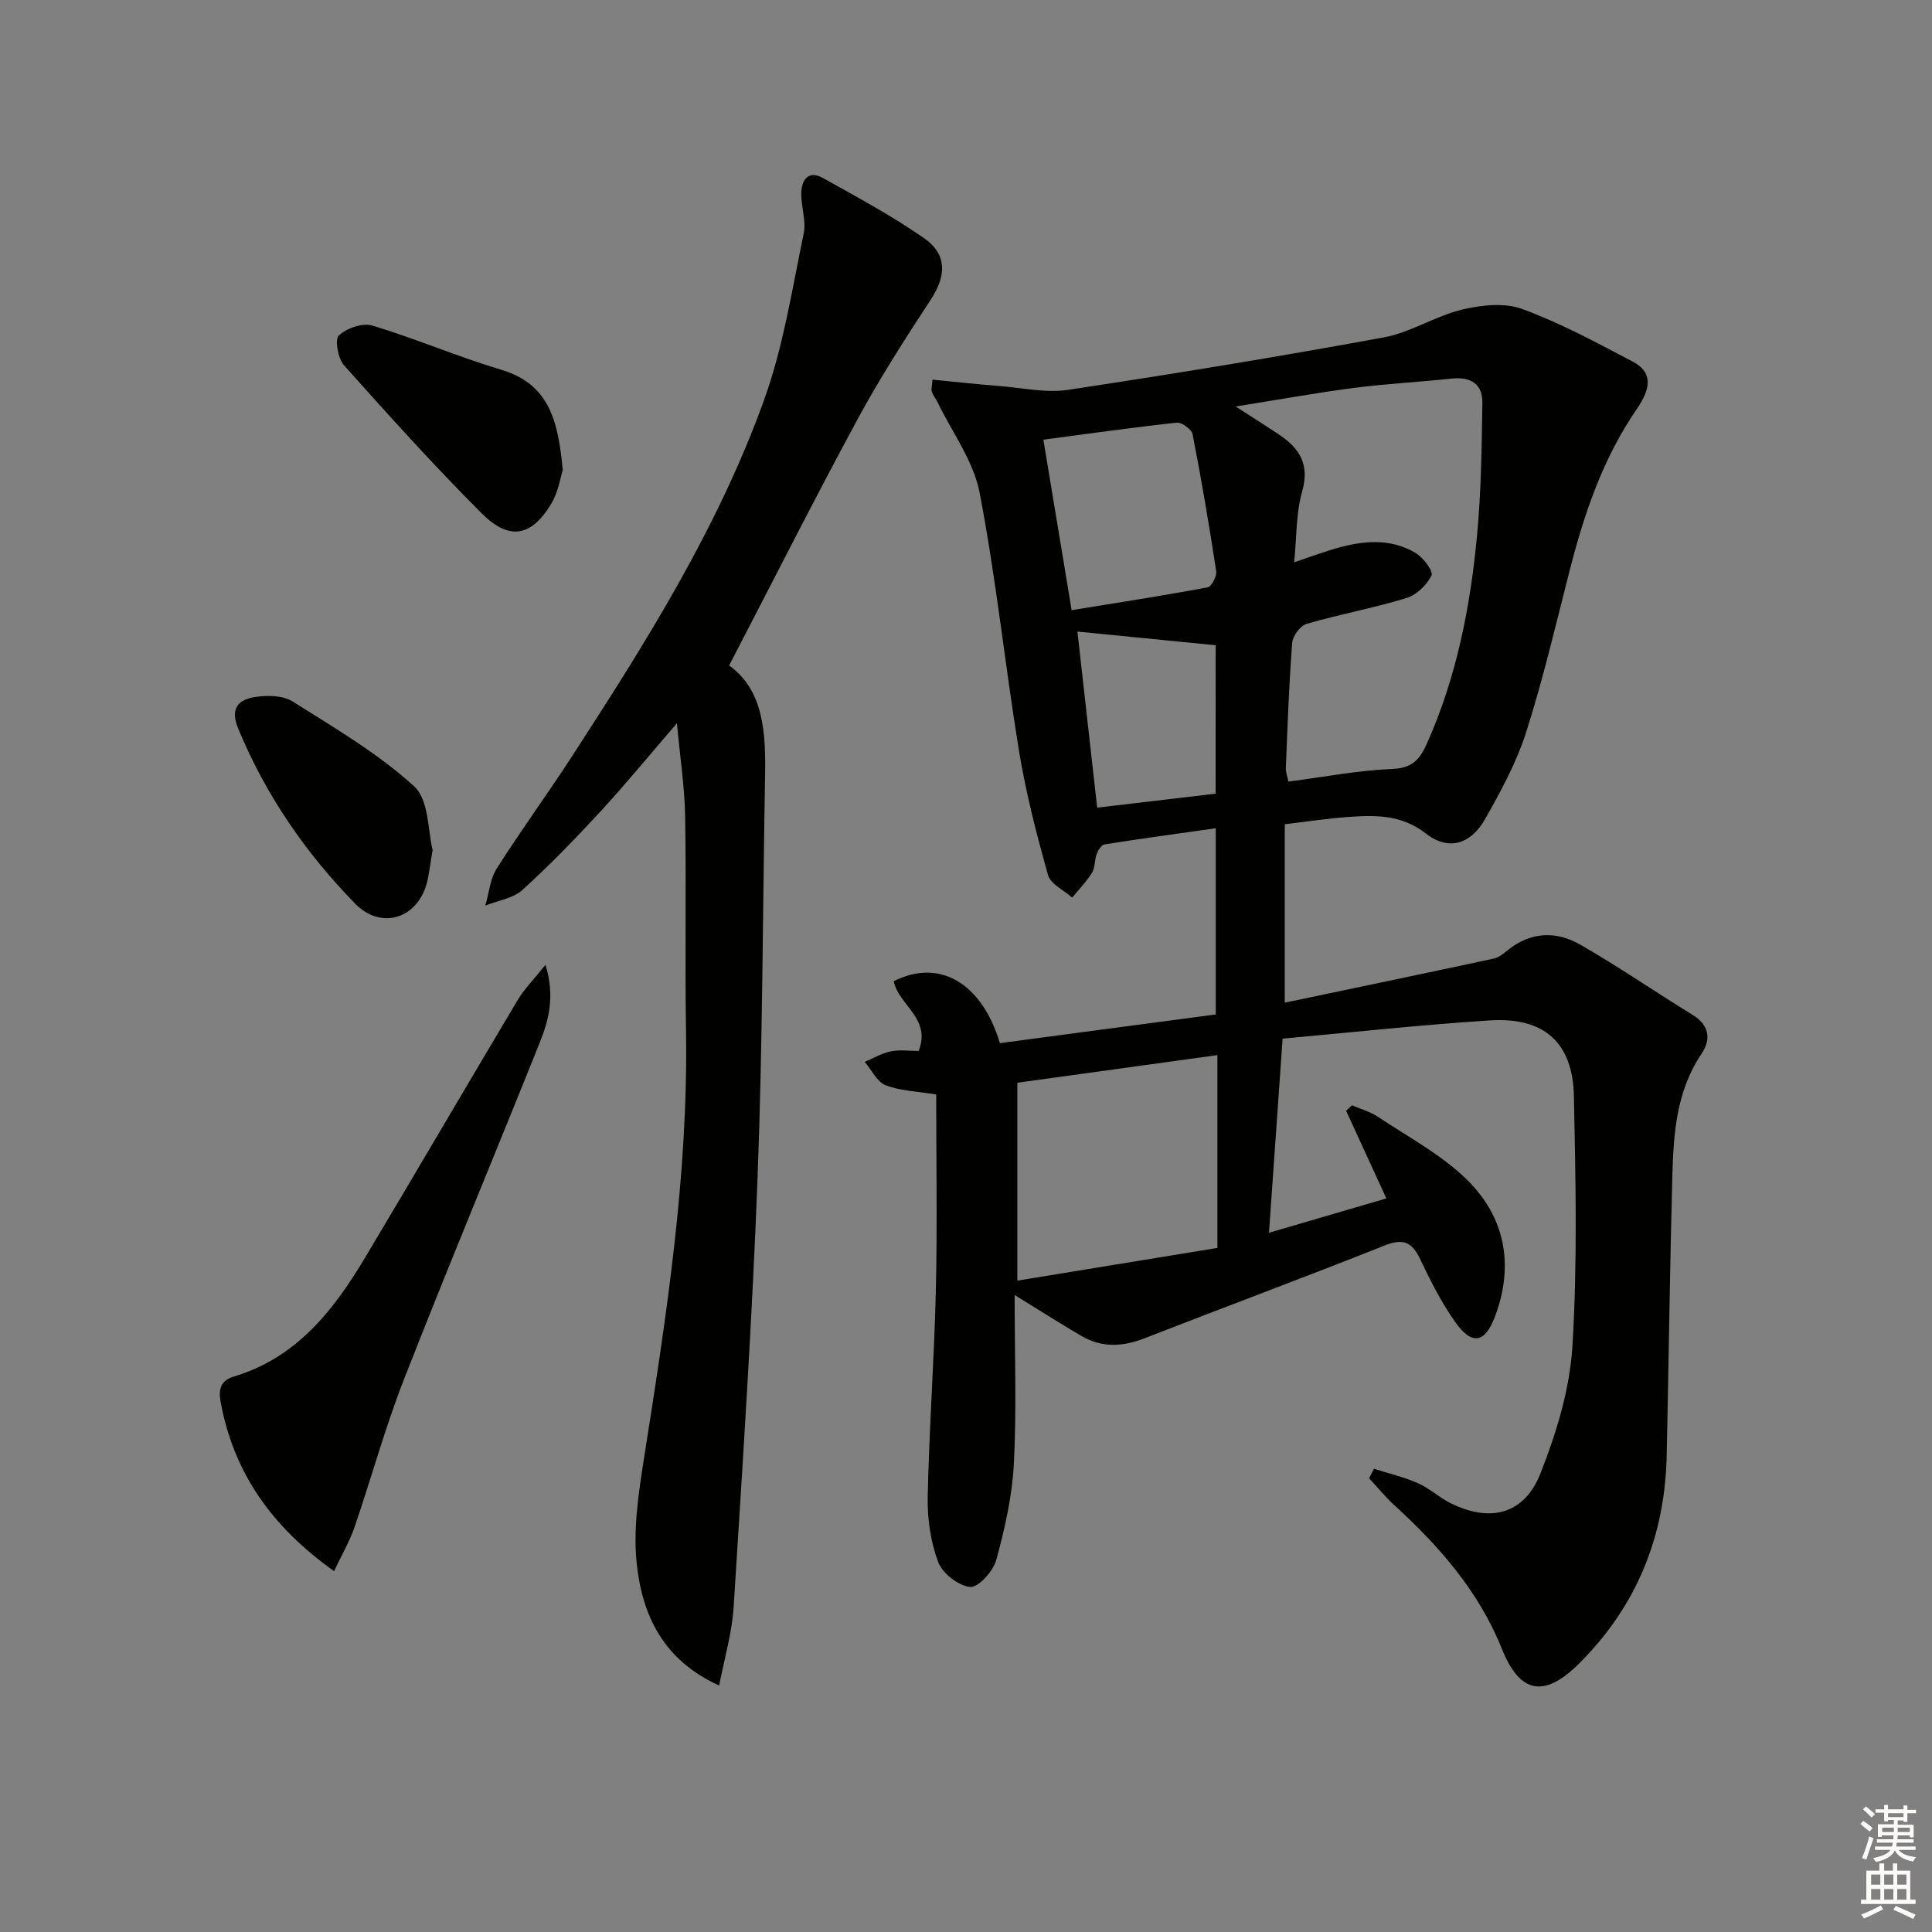 <svg enable-background="new 0 0 400 400" viewBox="0 0 400 400" xmlns="http://www.w3.org/2000/svg"><rect x="0" y="0" width="400" height="400" fill="#808080" stroke="none"/><g fill="#010100"><path d="m210.07 268.12c0 12.34.42 23.66-.16 34.92-.34 6.7-1.87 13.42-3.64 19.92-.63 2.32-3.7 5.74-5.39 5.6-2.42-.21-5.75-2.8-6.64-5.15-1.57-4.2-2.26-8.99-2.17-13.51.3-14.28 1.36-28.55 1.69-42.83.31-13.46.07-26.94.07-40.47-3.76-.62-7.32-.71-10.46-1.91-1.8-.69-2.91-3.17-4.34-4.84 1.8-.75 3.54-1.8 5.42-2.18 1.9-.38 3.94-.08 5.73-.08 2.72-6.68-4.16-9.52-5.15-14.44 9.41-4.77 18.21.27 21.99 12.82 14.78-1.96 29.66-3.94 44.69-5.94 0-12.75 0-25.02 0-38.55-7.85 1.11-15.46 2.15-23.05 3.35-.64.1-1.32 1.23-1.61 2.02-.46 1.23-.3 2.77-.96 3.84-1.15 1.86-2.72 3.45-4.11 5.15-1.72-1.54-4.47-2.8-5-4.68-2.37-8.43-4.57-16.96-5.99-25.59-2.92-17.84-4.76-35.86-8.18-53.59-1.26-6.56-5.7-12.5-8.71-18.72-.36-.74-.9-1.4-1.19-2.16-.16-.41.04-.96.15-2.5 4.74.46 9.4.97 14.06 1.34 4.68.38 9.5 1.46 14.04.77 21.82-3.3 43.6-6.86 65.3-10.85 5.58-1.02 10.69-4.42 16.24-5.76 3.99-.96 8.8-1.48 12.48-.12 7.9 2.9 15.4 6.96 22.88 10.9 3.82 2.02 4.07 5.08.84 9.78-7.01 10.18-10.89 21.6-13.91 33.42-2.87 11.24-5.52 22.56-9.04 33.6-2 6.25-5.24 12.18-8.5 17.93-2.95 5.21-7.59 6.58-12.17 3.01-5.2-4.06-10.69-3.88-16.47-3.45-3.96.29-7.9.9-12.81 1.48v36.94c14.24-2.99 28.79-6.01 43.33-9.14 1.06-.23 2.03-1.1 2.93-1.81 4.75-3.78 10.01-3.89 14.94-1.05 7.92 4.55 15.47 9.75 23.25 14.54 3.5 2.16 3.83 5.09 1.83 8.05-5.21 7.74-5.8 16.51-6.04 25.32-.52 19.3-.75 38.61-1.17 57.91-.37 16.71-6.21 31.12-18.13 43-7.17 7.15-12.25 6.32-16-3.05-4.77-11.91-12.94-21.2-22.23-29.7-1.88-1.72-3.51-3.72-5.25-5.6.34-.66.67-1.32 1.01-1.97 3.04.97 6.18 1.7 9.09 2.98 2.4 1.06 4.42 2.98 6.78 4.15 8.17 4.06 15.23 2.33 18.58-6.13 3.31-8.37 6.08-17.43 6.63-26.33 1.05-17.22.67-34.56.31-51.83-.23-11.08-6.19-16.38-17.34-15.67-14.24.91-28.45 2.47-42.97 3.78-.94 13.38-1.85 26.37-2.82 40.19 7.95-2.33 15.92-4.66 24.3-7.11-2.95-6.42-5.64-12.28-8.33-18.14.4-.38.8-.76 1.21-1.14 1.81.78 3.78 1.31 5.39 2.39 6.2 4.13 12.96 7.73 18.24 12.84 8.06 7.8 10.01 17.77 5.99 28.48-2.1 5.58-4.8 6.05-8.27 1.13-2.85-4.05-5.13-8.55-7.26-13.04-1.7-3.58-3.58-4.27-7.36-2.76-16.51 6.57-33.16 12.76-49.71 19.21-4.46 1.74-8.75 1.98-12.93-.44-4.2-2.43-8.24-5.03-13.93-8.53zm57.87-151.7c3.1-1.05 5.7-2.02 8.36-2.8 5.7-1.67 11.47-2.31 16.81.88 1.57.94 3.69 3.8 3.27 4.64-.98 1.98-3.11 4.05-5.2 4.68-6.79 2.07-13.82 3.36-20.65 5.34-1.31.38-2.89 2.51-3 3.94-.66 8.61-.96 17.25-1.31 25.88-.04.9.33 1.81.53 2.84 7.36-.96 14.4-2.32 21.48-2.62 4.09-.17 5.65-1.81 7.17-5.21 6.19-13.81 9.03-28.41 10.42-43.3.85-9.04.95-18.16 1.09-27.25.06-3.95-2.42-5.47-6.33-5.06-6.76.72-13.57 1.07-20.31 1.94-7.77 1.01-15.49 2.42-24.44 3.84 3.82 2.47 6.45 4.12 9.02 5.84 4.24 2.84 6.34 6.19 4.74 11.78-1.28 4.52-1.12 9.45-1.65 14.64zm-15.89 141.95c0-13.67 0-26.69 0-39.92-14.58 2.01-28.3 3.91-41.42 5.72v40.97c14.47-2.37 28.14-4.6 41.42-6.77zm-36.03-167.34c1.84 11.12 3.76 22.67 5.85 35.3 9.32-1.52 18.76-2.97 28.14-4.72.81-.15 1.95-2.3 1.79-3.34-1.44-9.49-3.05-18.96-4.89-28.38-.2-1.01-2.26-2.49-3.3-2.38-9.21 1-18.38 2.3-27.59 3.52zm35.67 42.56c-9.89-.98-19.17-1.89-28.62-2.83 1.36 12.08 2.74 24.39 4.09 36.45 8.31-.98 16.3-1.92 24.52-2.89.01-10.38.01-20.79.01-30.73z"/><path d="m148.89 348.97c-11.76-5.34-15.94-14.76-17.06-25.23-.76-7.1.36-14.52 1.48-21.67 4.64-29.4 9.21-58.78 8.72-88.69-.24-14.79.07-29.58-.18-44.37-.1-6.06-1.04-12.1-1.7-19.27-5.84 6.77-10.66 12.66-15.81 18.25-5.19 5.62-10.53 11.14-16.2 16.28-1.94 1.75-5.07 2.19-7.66 3.22.76-2.58.98-5.5 2.37-7.68 4.99-7.87 10.5-15.4 15.57-23.21 15.31-23.59 30.33-47.43 39.86-74.04 3.93-10.97 5.72-22.74 8.12-34.22.55-2.65-.58-5.6-.5-8.41.07-2.72 1.49-4.75 4.48-3.08 7.09 3.97 14.3 7.83 20.95 12.47 4.84 3.38 4.57 7.85 1.41 12.66-5.34 8.14-10.62 16.37-15.25 24.93-8.99 16.63-17.52 33.52-26.53 50.87 7.11 5.09 7.6 13.83 7.44 22.83-.49 27.63-.5 55.27-1.54 82.88-1.12 29.73-3.09 59.42-4.96 89.12-.33 5.48-1.96 10.89-3.01 16.36z"/><path d="m69.16 325.29c-12.87-9.18-20.78-20.31-23.48-35.03-.54-2.95.23-4.51 2.76-5.27 12.91-3.88 20.55-13.59 27.05-24.46 10.64-17.79 21.08-35.7 31.7-53.5 1.36-2.27 3.29-4.2 5.75-7.28 2.02 6.66.63 11.57-1.25 16.26-9.31 23.24-18.97 46.35-28.09 69.67-3.91 10.01-6.74 20.44-10.24 30.61-1 2.9-2.6 5.61-4.2 9z"/><path d="m116.51 97.32c-.46 1.41-.89 4.48-2.36 6.94-4.1 6.85-8.69 7.75-14.42 2.02-9.86-9.85-19.21-20.24-28.5-30.64-1.26-1.41-1.96-5.36-1.08-6.18 1.61-1.52 4.91-2.67 6.93-2.06 9.02 2.72 17.72 6.47 26.74 9.17 9.87 2.95 11.76 10.56 12.69 20.75z"/><path d="m89.57 176c-.59 3.34-.75 5.33-1.31 7.21-2.17 7.18-9.52 9.21-14.71 3.9-10.32-10.56-18.55-22.52-24.23-36.25-1.78-4.31.1-6.04 3.57-6.56 2.5-.38 5.69-.33 7.69.93 8.67 5.46 17.66 10.73 25.16 17.57 3.13 2.85 2.85 9.46 3.83 13.2z"/></g><path d="m385.2 377.6.6-.6c.6.4 1.3.9 1.9 1.5l-.6.7c-.8-.6-1.4-1.1-1.9-1.6zm.3 7.1c.6-1.4 1.1-2.9 1.5-4.5.3.1.6.3.9.4-.5 1.4-1 2.9-1.5 4.4zm.2-10.1.6-.6c.7.5 1.3 1.1 1.9 1.6l-.7.7c-.6-.6-1.2-1.2-1.8-1.7zm8.4-.8h.8v.9h1.8v.7h-1.8v1.8h-.8v-.3h-1.2v.9h3.3v2.6h-.8v-.4h-2.5c0 .3 0 .6-.1.8h3.4v.7h-3.5c0 .3-.1.6-.1.8h4v.7h-3.5c.7.9 1.9 1.3 3.6 1.5-.2.2-.4.5-.6.9-1.9-.3-3.2-1.1-3.8-2.3-.5 1.1-1.8 2-3.9 2.4-.2-.3-.4-.5-.6-.8 1.9-.4 3.1-.9 3.6-1.7h-3.2v-.7h3.5c.1-.2.1-.5.2-.8h-3.3v-.7h3.4c0-.2 0-.5 0-.8h-2.4v.3h-.8v-2.6h3.3v-.9h-1.2v.3h-.8v-1.8h-1.8v-.7h1.8v-.9h.8v.9h3.2zm-4.4 5.5h2.4c0-.3 0-.6 0-.9h-2.4zm1.2-3.1h3.2v-.8h-3.2zm4.4 2.2h-2.4v.9h2.5v-.9z" fill="#fcfbfa"/><path d="m389.2 385.8h.9v1.5h1.8v-1.5h.9v1.5h2.7v6h1.1v.9h-11.3v-.9h1.1v-6h2.7v-1.5zm.2 8.7.5.8c-1.2.6-2.5 1.3-4 1.9-.2-.3-.3-.6-.6-.8 1.6-.6 3-1.3 4.1-1.9zm-2-4.3h1.9v-2.1h-1.9zm0 3.1h1.9v-2.2h-1.9zm2.7-3.1h1.9v-2.1h-1.9zm0 3.1h1.9v-2.2h-1.9zm2.4 1.3c1.4.6 2.7 1.2 4.1 1.8l-.5.9c-1.5-.7-2.8-1.4-4.1-1.9zm2.2-6.5h-1.9v2.1h1.9zm-1.9 5.2h1.9v-2.2h-1.9z" fill="#fcfbfa"/></svg>